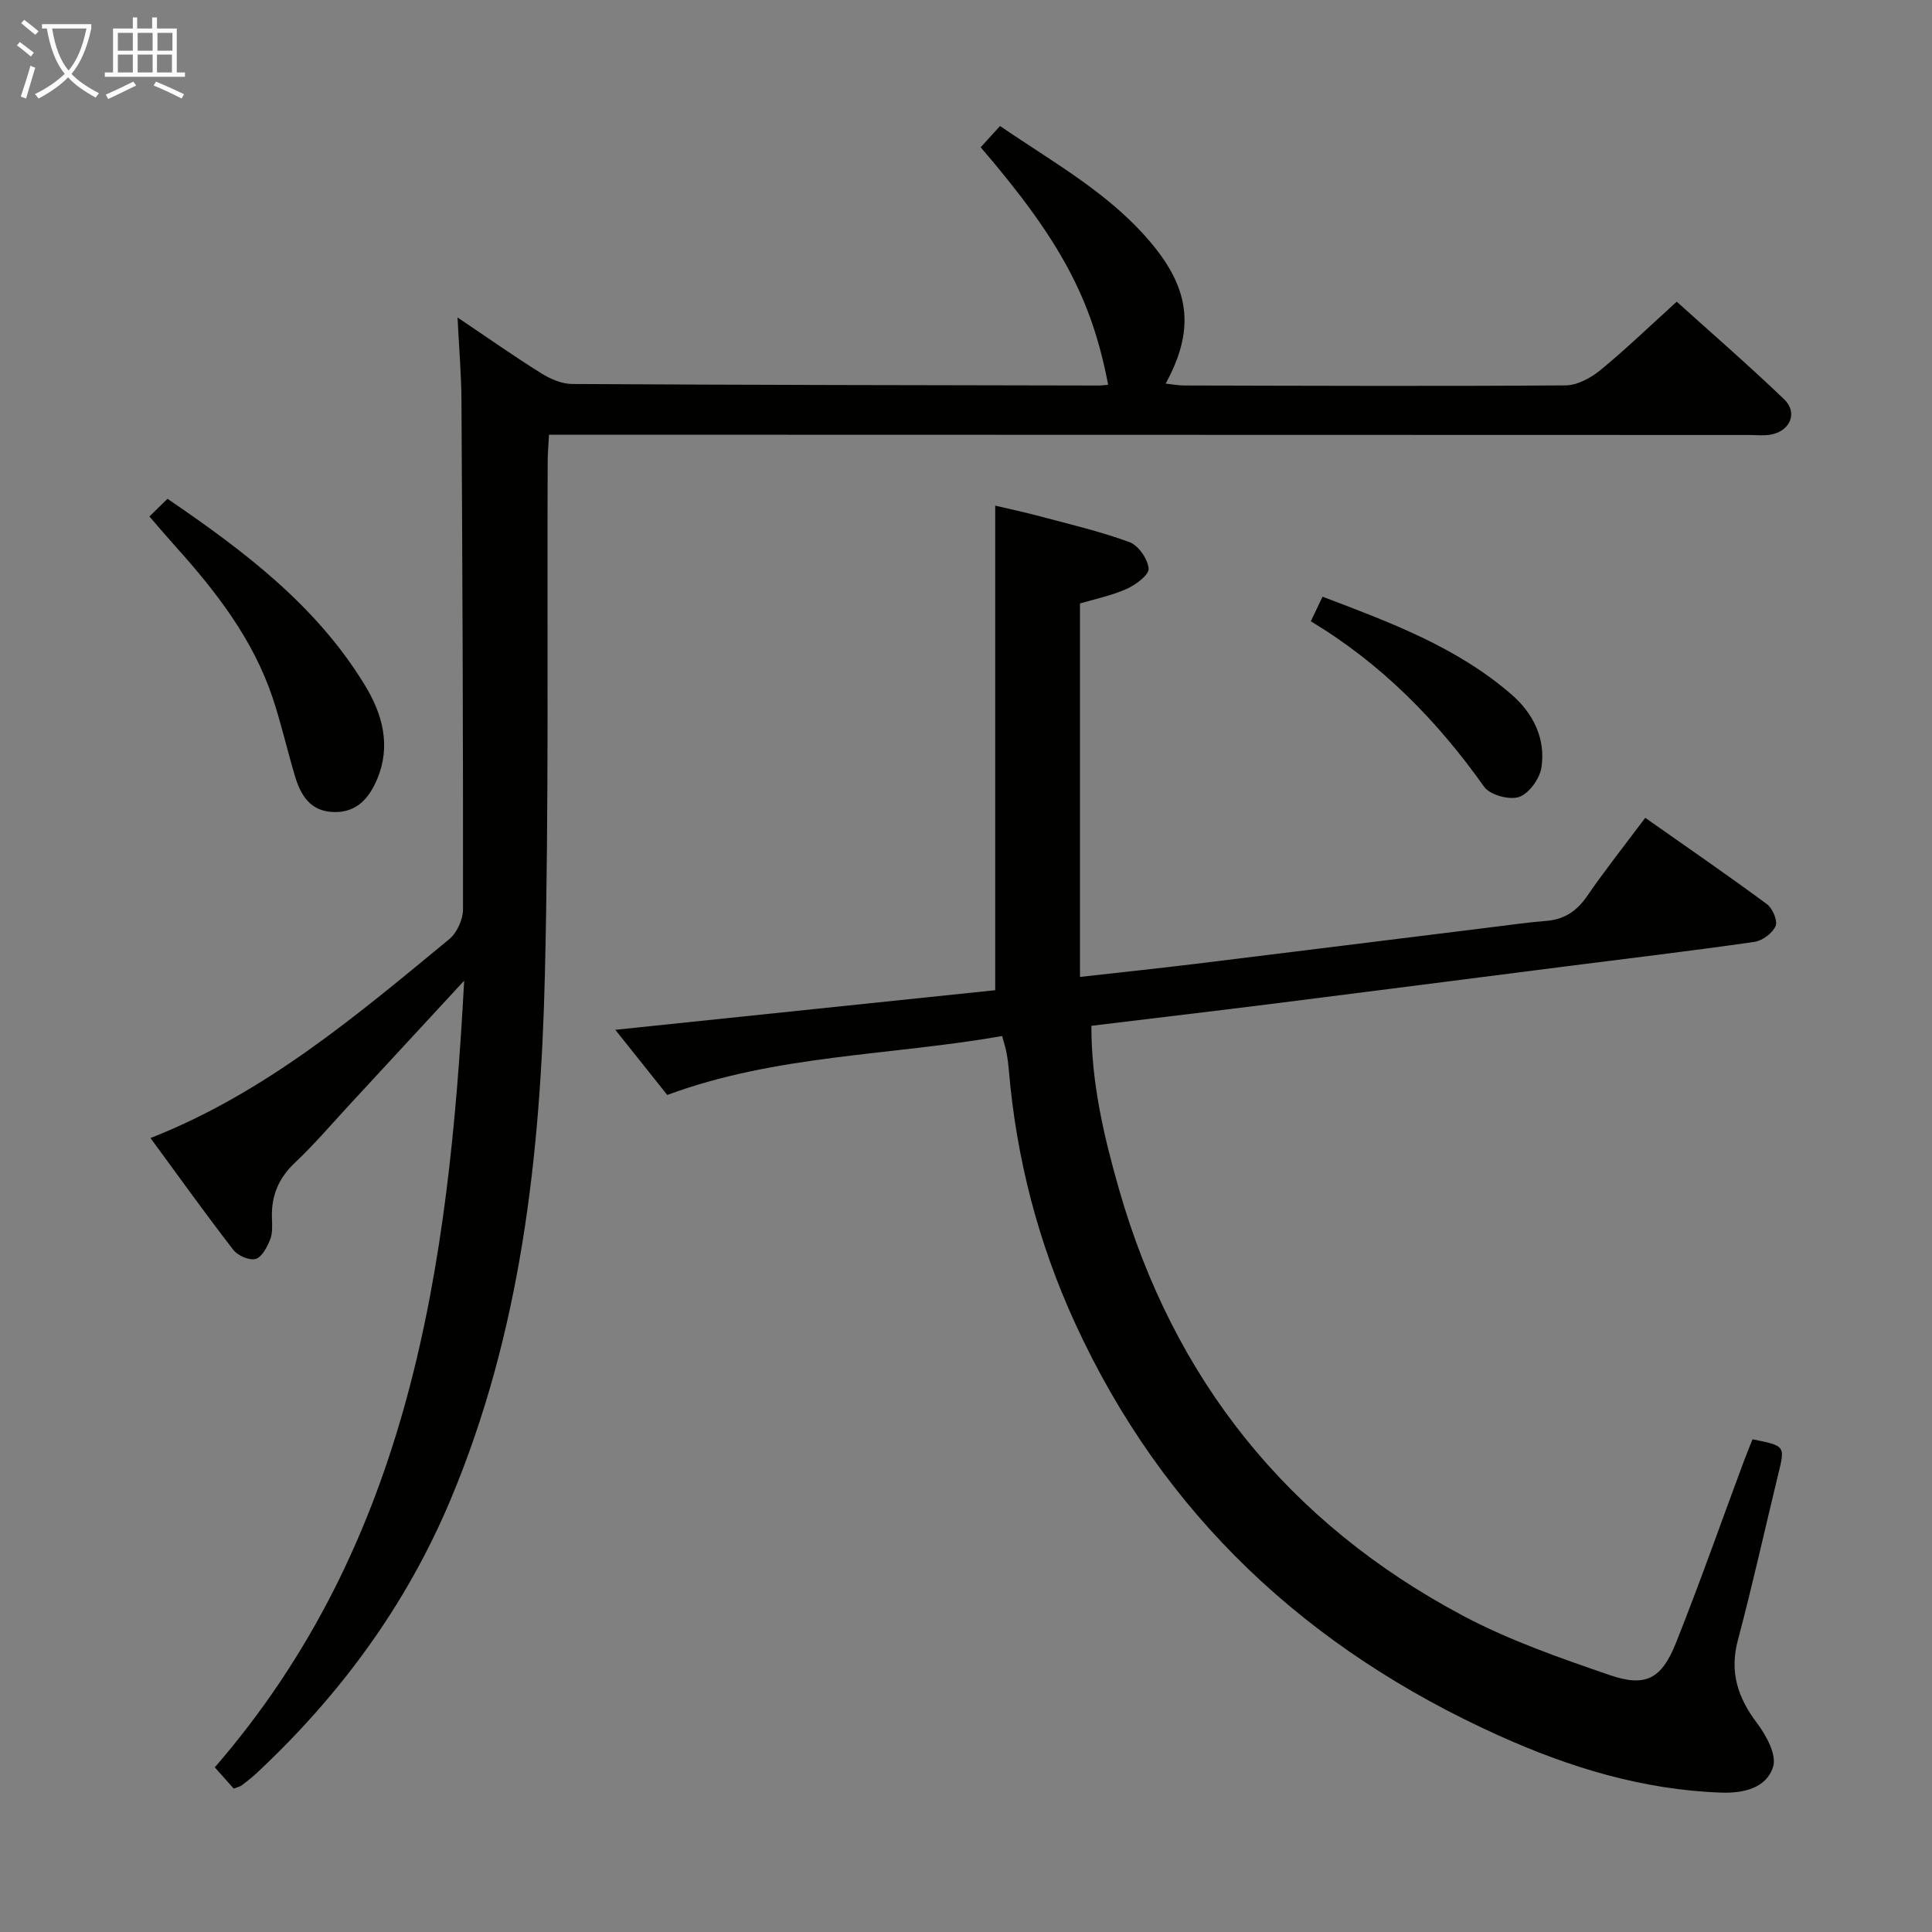 <svg enable-background="new 0 0 400 400" viewBox="0 0 400 400" xmlns="http://www.w3.org/2000/svg"><rect x="0" y="0" width="400" height="400" fill="#808080" stroke="none"/><g fill="#010100"><path d="m96.1 203.04c-8.45 9.14-16.08 17.41-23.72 25.66-3.73 4.03-7.3 8.24-11.29 12-3.43 3.22-4.95 6.91-4.79 11.5.05 1.49.16 3.13-.37 4.45-.63 1.55-1.71 3.64-3.01 4s-3.69-.68-4.61-1.87c-5.79-7.49-11.3-15.19-17.15-23.16 23.85-9.38 42.74-25.43 61.82-41.15 1.61-1.32 2.88-4.08 2.88-6.16.04-35.16-.12-70.32-.32-105.48-.03-5.27-.49-10.54-.81-17.1 6.43 4.32 11.8 8.11 17.37 11.58 1.87 1.17 4.22 2.18 6.36 2.19 36.33.21 72.65.25 108.98.32.66 0 1.32-.1 1.99-.15-3.4-17.83-9.89-29.96-26.39-49.18 1.23-1.34 2.49-2.73 4.01-4.4 11.33 7.76 23.22 14.23 31.85 24.91 7.59 9.39 8.32 17.65 2.44 28.42 1.38.15 2.59.39 3.8.39 26.33.06 52.66.17 78.99-.02 2.44-.02 5.24-1.54 7.21-3.16 5.27-4.32 10.19-9.08 15.81-14.17 6.84 6.17 14.71 13 22.22 20.19 2.89 2.77 1.31 6.55-2.68 7.32-1.45.28-2.99.09-4.49.09-80.66-.02-161.32-.04-241.97-.06-1.99 0-3.98 0-6.56 0-.1 1.96-.27 3.7-.28 5.44-.15 35.49.28 71-.58 106.47-.9 37.15-4.92 73.88-19.58 108.71-9.22 21.9-22.91 40.42-40.13 56.52-.97.91-2.04 1.71-3.09 2.53-.25.19-.6.24-1.62.64-1.07-1.2-2.35-2.64-3.92-4.4 40.42-46.66 48.44-103.4 51.63-162.87z"/><path d="m207.48 214.5c-23.28 4.08-46.81 3.86-69.33 12.2-3.5-4.39-7.22-9.05-10.76-13.49 26.26-2.74 52.54-5.48 78.66-8.2 0-33.67 0-66.7 0-100.32 2.63.62 5.94 1.32 9.2 2.19 6.24 1.67 12.57 3.14 18.61 5.37 1.84.68 3.79 3.5 3.95 5.48.1 1.31-2.68 3.36-4.56 4.2-3.15 1.4-6.61 2.11-9.65 3.01v77.32c8.8-.99 16.34-1.78 23.87-2.7 20.77-2.54 41.53-5.14 62.29-7.71 3.46-.43 6.93-.92 10.4-1.19 3.73-.3 6.31-2.04 8.44-5.14 3.67-5.34 7.7-10.42 12.03-16.2 8.54 6.01 16.97 11.8 25.19 17.87 1.17.87 2.28 3.46 1.8 4.54-.65 1.49-2.74 3.04-4.4 3.28-12.99 1.86-26.03 3.41-39.05 5.07-20.1 2.56-40.2 5.16-60.3 7.69-12.49 1.57-25 3.04-37.91 4.61-.02 11.79 2.59 22.9 5.72 33.84 11.29 39.44 35.05 69.09 71.25 88.32 9.6 5.1 20.06 8.73 30.38 12.28 7.4 2.54 10.7.78 13.67-6.65 4.92-12.34 9.32-24.88 13.95-37.33.62-1.66 1.29-3.29 1.91-4.85 6.8 1.36 6.76 1.35 5.32 7.25-2.78 11.44-5.32 22.95-8.35 34.33-1.76 6.62-.03 11.9 3.96 17.18 1.91 2.53 4.1 6.55 3.34 9.02-1.38 4.47-6.2 5.54-10.8 5.37-16.21-.58-31.36-5.2-46.04-11.83-39.6-17.88-69.51-45.66-87.73-85.45-7.61-16.62-12.12-34.06-13.67-52.28-.1-1.16-.24-2.32-.45-3.46-.15-.96-.47-1.89-.94-3.62z"/><path d="m30.93 106.93c1.39-1.36 2.44-2.38 3.75-3.66 15.93 10.86 30.85 22.14 40.87 38.6 3.67 6.02 5.44 12.55 2.53 19.45-1.61 3.82-4.12 6.9-8.88 6.81-4.89-.09-6.92-3.4-8.13-7.44-1.61-5.39-2.85-10.91-4.63-16.24-4.05-12.07-11.65-21.92-20.04-31.24-1.66-1.85-3.27-3.75-5.47-6.28z"/><path d="m271.39 128.63c.87-1.83 1.56-3.26 2.43-5.09 14.04 5.33 27.86 10.45 39.18 20.3 4.42 3.84 7.05 9.09 6.14 15.05-.35 2.32-2.57 5.4-4.63 6.11-2 .69-6.03-.41-7.23-2.1-9.71-13.69-21.2-25.43-35.89-34.27z"/></g><path d="m6.4 11.7c-1-.8-1.9-1.6-2.9-2.3l.6-.7c.9.7 1.9 1.4 2.9 2.2zm-2.1 8.3c.7-2.1 1.4-4.2 2-6.4.2.1.6.3 1 .4-.7 2.3-1.3 4.4-1.9 6.4zm3-12.8c-1.1-.9-2.1-1.7-2.9-2.4l.6-.7c1 .8 2 1.5 3 2.4zm1.4-1.3v-.9h10.2v.9c-.9 4.2-2.3 7.3-4.1 9.4 1.3 1.4 3.2 2.7 5.7 4-.2.2-.4.5-.7.9-2.5-1.4-4.4-2.7-5.7-4.2-1.4 1.5-3.5 3-6.1 4.4 0 0 0 0-.1-.1-.3-.4-.5-.7-.7-.8 2.7-1.3 4.7-2.8 6.2-4.2-1.8-2.2-3-5.3-3.7-9.4zm9.2 0h-7.1c.6 3.8 1.7 6.7 3.4 8.7 1.7-2 2.9-4.8 3.7-8.7z" fill="#fafbfa"/><path d="m31.6 3.6h.9v2.3h4.1v9.1h1.7v.9h-16.6v-.9h1.7v-9.1h4.1v-2.3h.9v2.3h3.1v-2.3zm-4 13.3.6.8c-1.9.9-3.8 1.9-5.8 2.8-.2-.3-.3-.6-.5-.9 2-.9 3.9-1.8 5.7-2.7zm-3.2-10.1v3.7h3.1v-3.7zm0 4.5v3.7h3.1v-3.7zm4.1-4.5v3.7h3.1v-3.7zm0 4.5v3.7h3.1v-3.7zm9.1 9.1c-2.1-1.1-4.1-2-5.8-2.7l.5-.8c2.2.9 4.1 1.8 5.8 2.6zm-1.9-13.6h-3.1v3.7h3.1zm-3.2 4.5v3.7h3.1v-3.7z" fill="#fafbfa"/></svg>